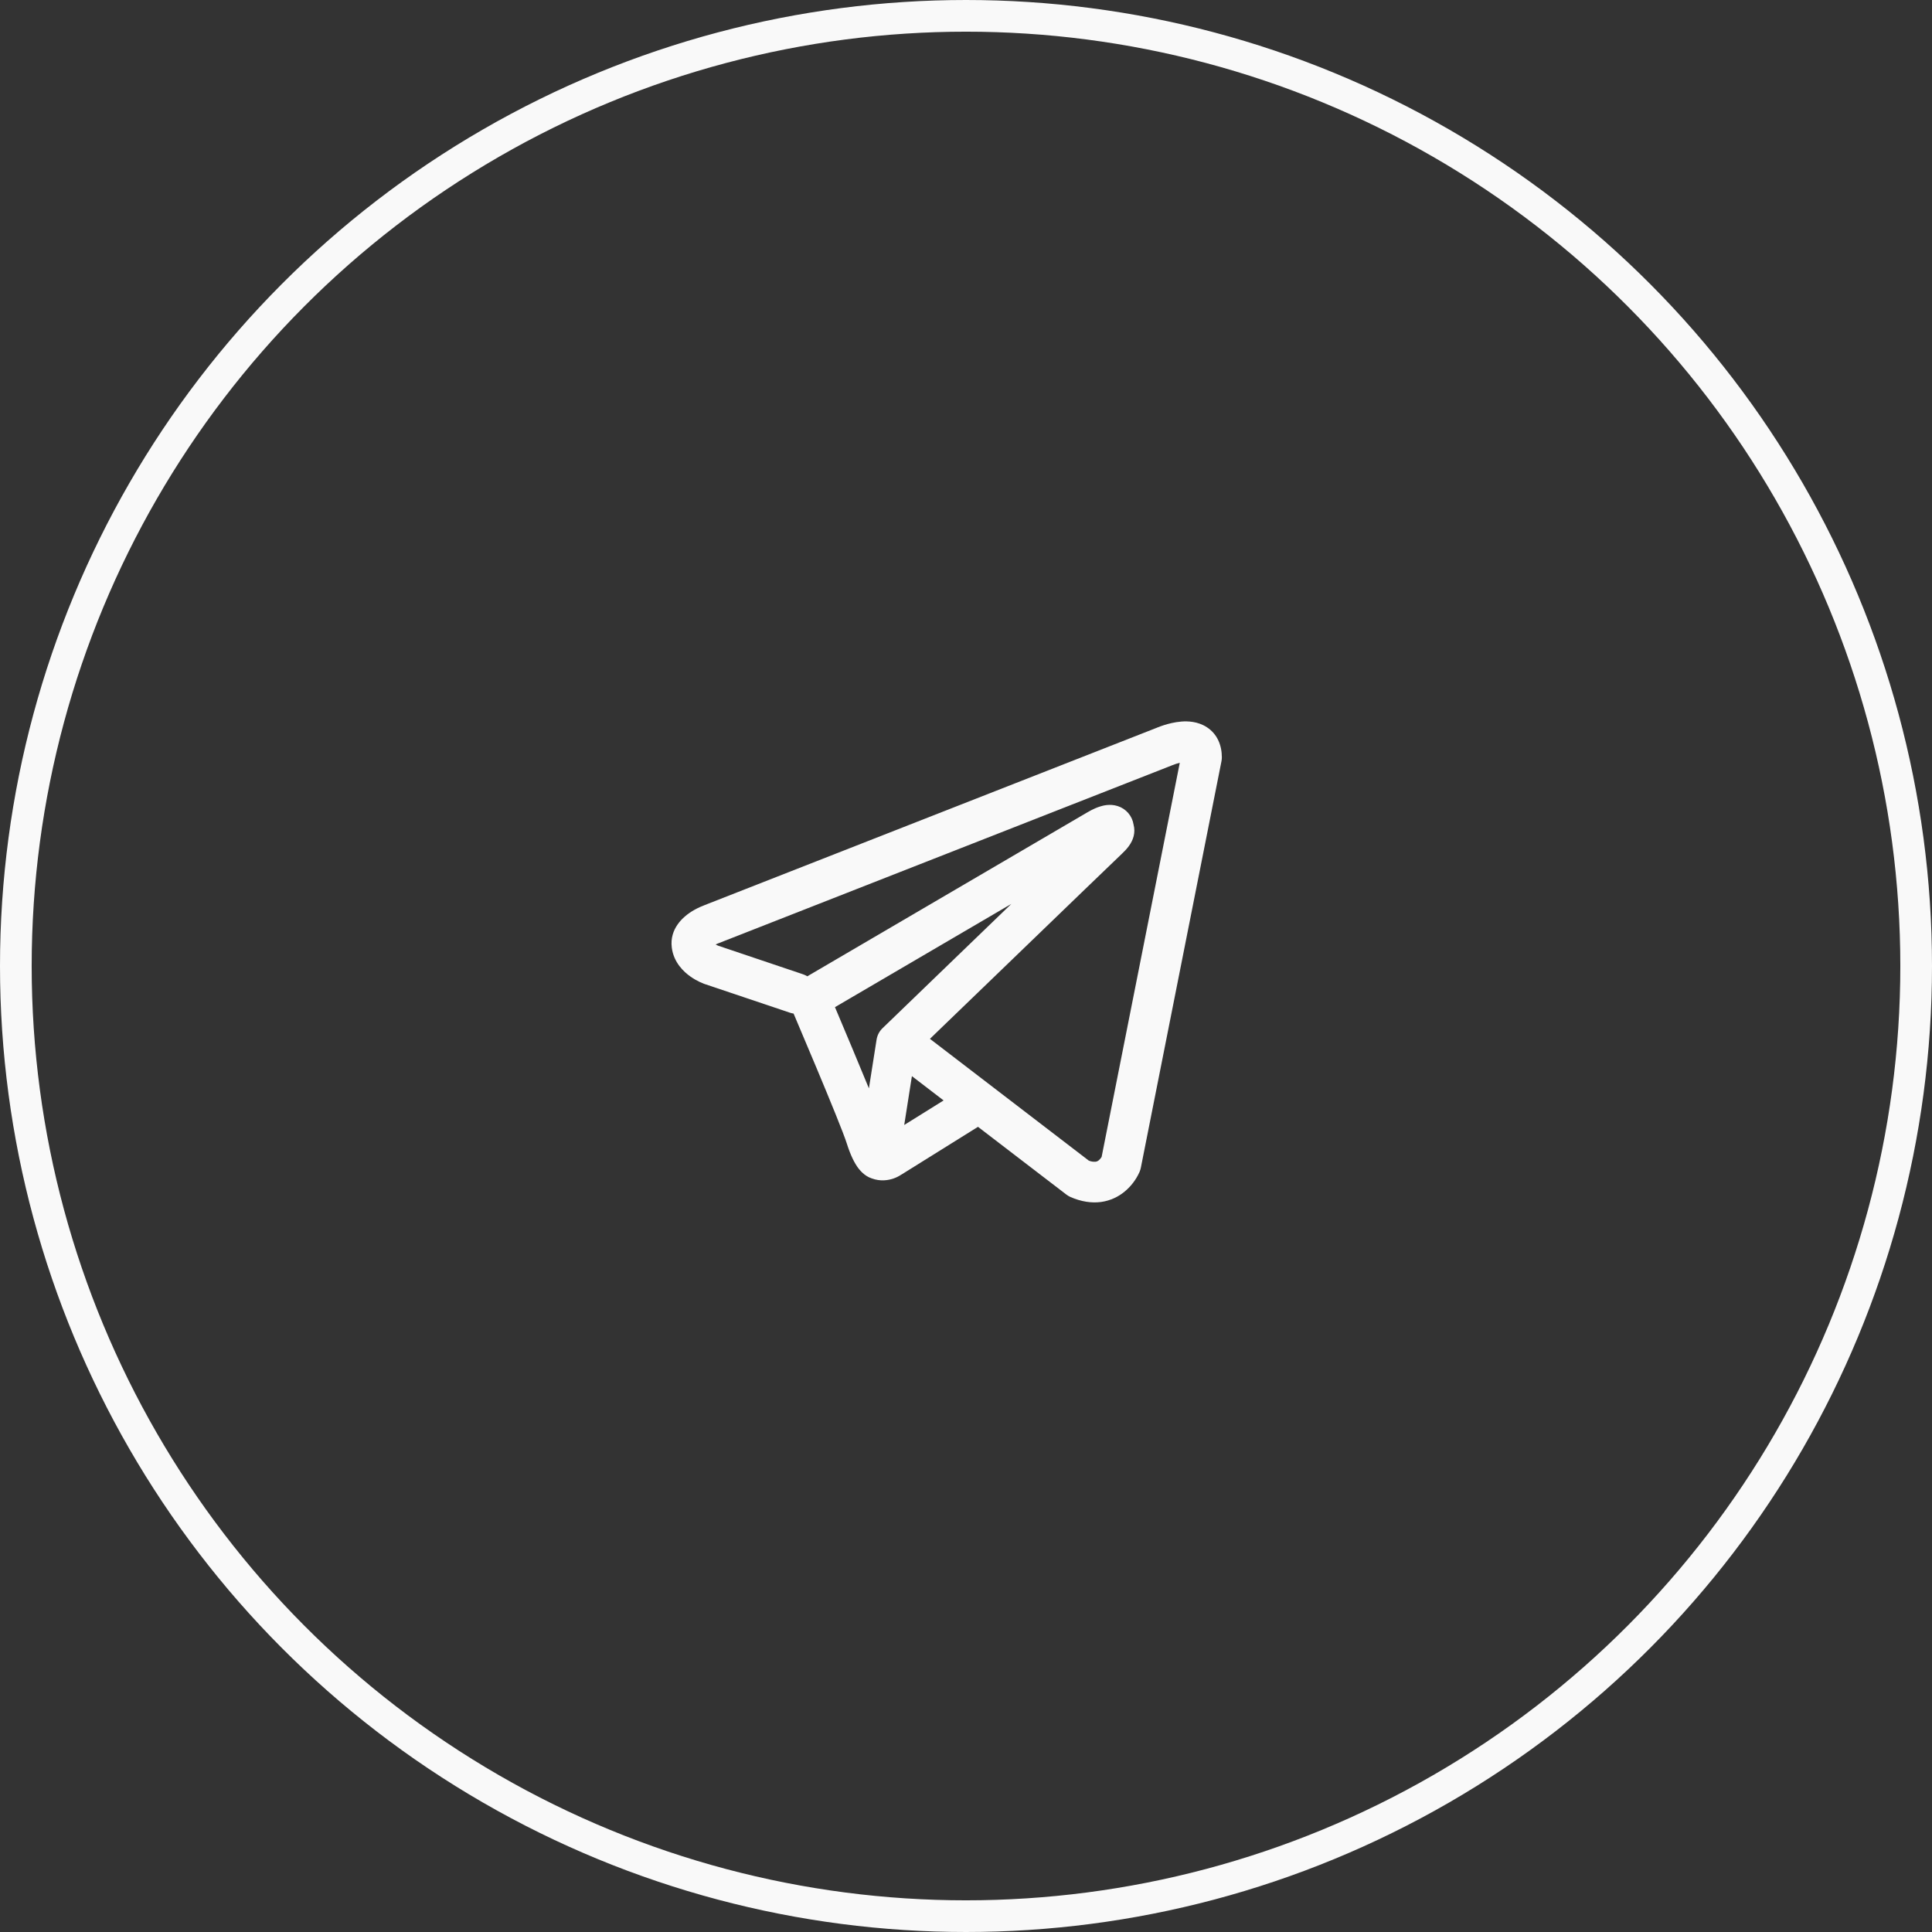 <svg width="122" height="122" viewBox="0 0 122 122" fill="none" xmlns="http://www.w3.org/2000/svg">
<rect x="0" y="0" width="122" height="122" fill="#333333" stroke="none"/>
<circle cx="61" cy="61" r="60" stroke="#F9F9F9" stroke-width="2"/>
<path fill-rule="evenodd" clip-rule="evenodd" d="M49.888 63.951C49.961 63.975 50.037 63.993 50.113 64.004C50.597 65.143 51.077 66.283 51.555 67.424C52.414 69.477 53.281 71.592 53.47 72.2C53.708 72.949 53.957 73.458 54.23 73.806C54.372 73.984 54.535 74.141 54.726 74.261C54.825 74.323 54.932 74.373 55.044 74.411C55.59 74.616 56.089 74.531 56.402 74.426C56.585 74.364 56.76 74.278 56.921 74.17L56.93 74.167L61.757 71.156L67.335 75.431C67.417 75.494 67.506 75.547 67.602 75.59C68.271 75.88 68.92 75.983 69.532 75.901C70.14 75.815 70.624 75.561 70.984 75.272C71.398 74.938 71.728 74.512 71.948 74.028L71.963 73.991L71.968 73.977L71.972 73.97V73.967L71.973 73.965C72.003 73.891 72.026 73.816 72.041 73.738L77.132 48.07C77.148 47.988 77.156 47.904 77.156 47.821C77.156 47.069 76.873 46.353 76.208 45.921C75.638 45.55 75.004 45.533 74.602 45.564C74.172 45.598 73.772 45.704 73.504 45.789C73.354 45.837 73.206 45.891 73.06 45.95L73.041 45.959L44.488 57.158L44.484 57.16C44.388 57.196 44.293 57.235 44.199 57.278C43.973 57.38 43.755 57.501 43.55 57.64C43.162 57.905 42.269 58.633 42.421 59.835C42.54 60.792 43.196 61.381 43.598 61.665C43.816 61.821 44.025 61.931 44.179 62.005C44.247 62.039 44.394 62.097 44.457 62.125L44.474 62.13L49.888 63.951ZM74.04 48.316H74.037C74.022 48.323 74.007 48.329 73.992 48.335L45.405 59.55C45.391 59.556 45.376 59.562 45.361 59.567L45.344 59.572C45.291 59.593 45.24 59.616 45.19 59.641C45.237 59.668 45.286 59.692 45.337 59.714L50.704 61.522C50.8 61.554 50.892 61.597 50.978 61.651L68.705 51.273L68.722 51.265C68.791 51.223 68.862 51.184 68.934 51.148C69.057 51.085 69.254 50.993 69.476 50.925C69.629 50.877 70.085 50.742 70.578 50.901C70.838 50.983 71.071 51.137 71.249 51.345C71.426 51.553 71.542 51.807 71.582 52.078C71.646 52.315 71.647 52.564 71.587 52.802C71.468 53.272 71.139 53.638 70.839 53.918C70.583 54.157 67.26 57.362 63.982 60.526L59.518 64.831L58.723 65.599L68.755 73.29C68.89 73.347 69.037 73.371 69.183 73.359C69.257 73.349 69.326 73.318 69.383 73.27C69.453 73.211 69.512 73.142 69.559 73.065L69.563 73.063L74.5 48.167C74.344 48.205 74.192 48.254 74.044 48.314L74.04 48.316ZM59.586 69.489L57.584 67.955L57.099 71.039L59.586 69.489ZM55.747 64.911L57.738 62.989L62.202 58.681L63.864 57.078L52.725 63.599L52.785 63.739C53.488 65.398 54.182 67.061 54.869 68.727L55.353 65.652C55.397 65.367 55.536 65.107 55.747 64.911Z" fill="#F9F9F9"/>
</svg>

